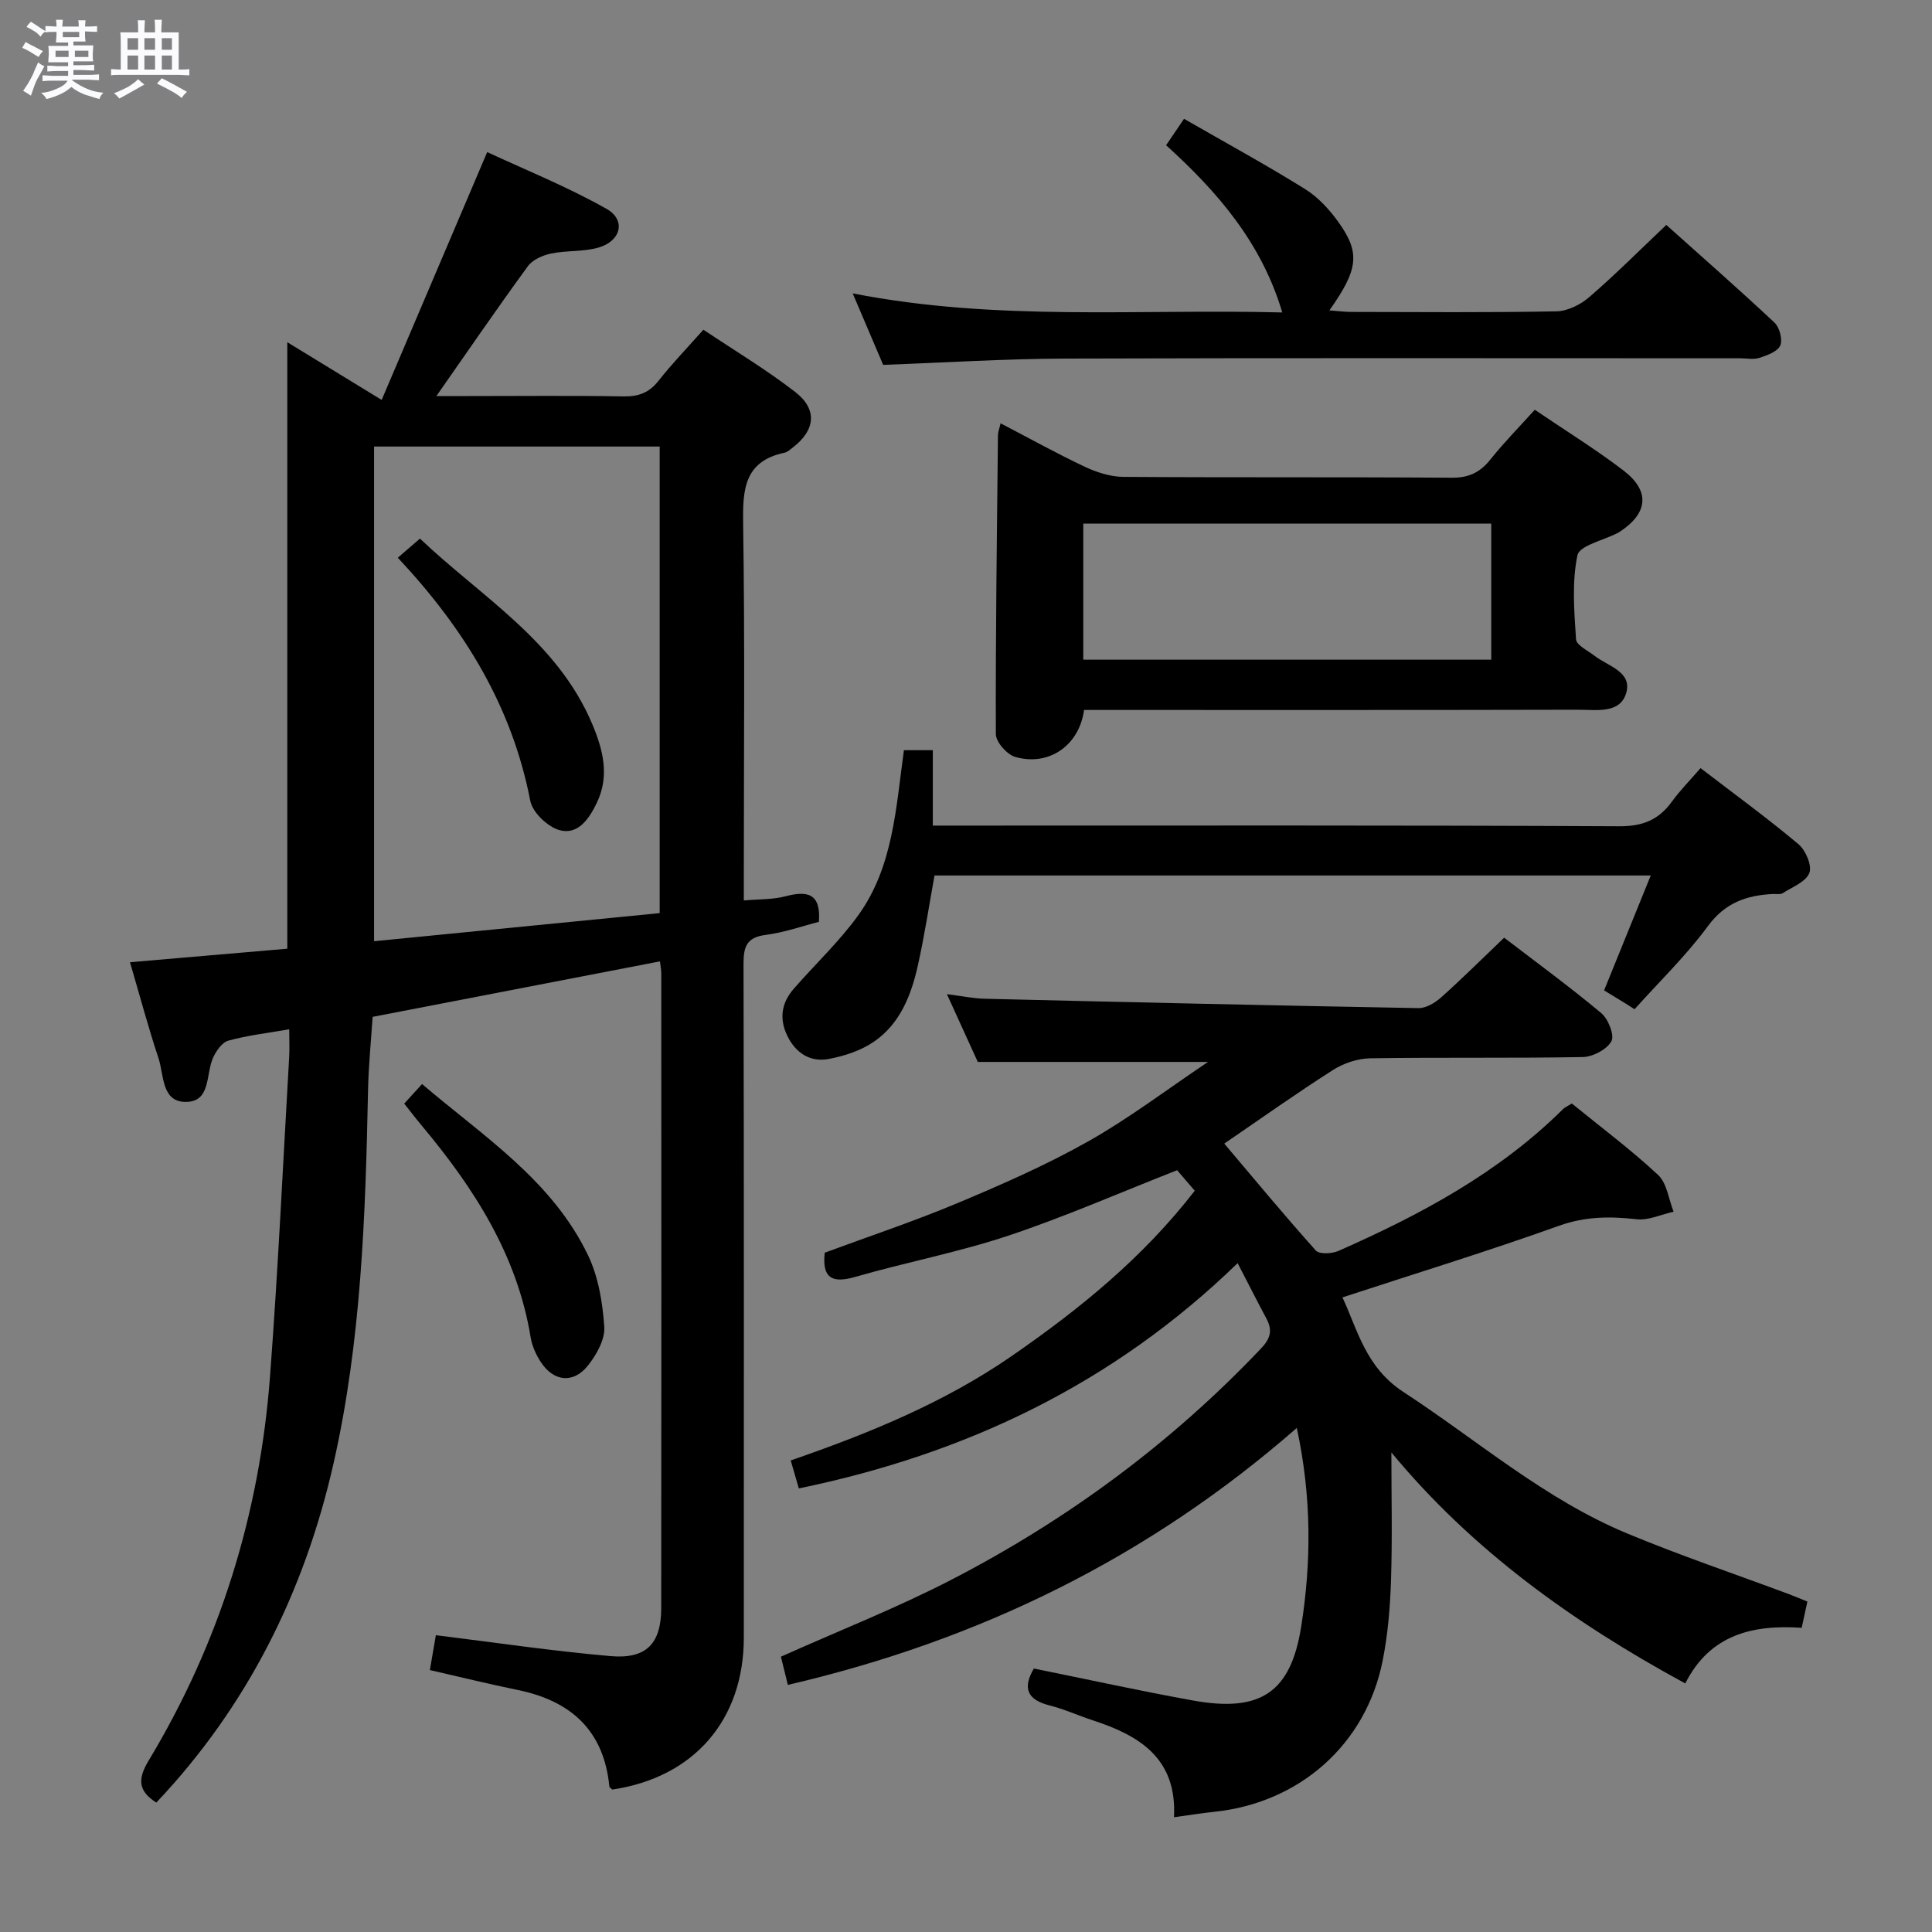 <svg enable-background="new 0 0 400 400" viewBox="0 0 400 400" xmlns="http://www.w3.org/2000/svg"><rect x="0" y="0" width="400" height="400" fill="#808080" stroke="none"/><path d="m6.8 9.5c.6.3 1.3.7 2.1 1.1-.4.4-.7.8-.9 1.2-.7-.4-1.3-.8-1.8-1.1s-1.1-.6-1.6-.8c.2-.4.5-.8.7-1.2.4.2.8.5 1.5.8zm.9 6.9c-.3.6-.5 1.1-.7 1.7s-.4 1.1-.6 1.7c-.6-.4-1.1-.7-1.6-1 .7-1 1.2-1.8 1.5-2.4.3-.5.6-1.1.8-1.7.3-.6.5-1.2.8-1.8.3.3.8.6 1.3.8-.7 1.3-1.2 2.2-1.5 2.7zm.1-11c.4.3 1 .7 1.7 1.1-.5.2-.8.6-1.1 1.1-.5-.6-1-1-1.4-1.2s-.9-.6-1.5-.8c.2-.4.5-.7.9-1.1.5.3.9.6 1.4.9zm10.5 13.1c1 .4 2 .6 3.1.7-.4.4-.7.8-.8 1.3-.9-.2-1.9-.6-3-.9-1-.4-2-.9-2.8-1.6-.5.4-1.1.9-1.9 1.3s-1.9.9-3.3 1.2c-.1-.3-.5-.8-1.1-1.3 1 0 2.1-.3 3.2-.8 1.2-.5 1.9-1 2.3-1.7h-3.2c-.4 0-1 0-2 .1v-1.2c1 0 1.7.1 2 .1h3.3v-1h-2.3c-.2 0-.9 0-2 .1v-1.2c1.2 0 1.9.1 2 .1h2.3v-.8h-4.1c0-.7.1-1.2.1-1.6 0-.5 0-1.1-.1-1.8h4.1v-.7h-2.5c0-.6.1-1.1.1-1.6v-.6h-.5c-.4 0-1 0-1.8.1v-1.3c1.2 0 1.9.1 2.1.1h.2c0-.3 0-.8-.1-1.4h1.4c0 .6-.1 1-.1 1.4h3.4c0-.4 0-.8-.1-1.3h1.5c0 .4-.1.9-.1 1.3.7 0 1.5 0 2.5-.1v1.2c-1 0-1.8-.1-2.5-.1v.6c0 .3 0 .8.1 1.5h-2.5v.8h4.1c0 .7-.1 1.3-.1 1.8s0 1 .1 1.5h-4.1v.8h1.4c.8 0 1.8 0 2.9-.1v1.2c-1 0-1.9-.1-2.8-.1h-1.5v1h3.2c.3 0 1 0 2.1-.1v1.2c-1.1 0-1.8-.1-2.1-.1h-3.4l-.1.1c1.4 1 2.4 1.5 3.4 1.9zm-4.1-6.7v-1.3h-2.7v1.3zm2.2-4.1v-1.1h-3.4v1.1zm1.9 4.1v-1.3h-2.8v1.3z" fill="#fafbfc"/><path d="m37 6.7v2.3 5.4c1 0 1.8 0 2.2-.1v1.3c-.6 0-1.5-.1-2.5-.1h-11.9c-.7 0-1.3 0-1.8.1v-1.3c.5 0 1.1.1 2 .1v-5.2c0-1 0-1.8-.1-2.5h3.7c0-1.3 0-2.1-.1-2.5h1.5c0 .4-.1 1.3-.1 2.5h2.2c0-1.2 0-2.1-.1-2.6h1.5c0 .4-.1 1.3-.1 2.6zm-12.3 13.7c-.3-.4-.7-.8-1.1-1.1 1.1-.4 2.1-.9 2.9-1.3.8-.5 1.5-1 2.1-1.6.4.4.9.8 1.3 1.1-2.5 1.4-4.2 2.4-5.2 2.9zm3.9-10.1v-2.4h-2.2v2.4zm0 4.1v-2.9h-2.2v2.9zm3.5-4.1v-2.4h-2.2v2.4zm0 4.1v-2.9h-2.2v2.9zm.4 2.9 1-1.1c.6.3 1.4.7 2.5 1.3s2 1.1 2.7 1.5c-.4.4-.8.8-1.1 1.3-.8-.8-2.5-1.7-5.1-3zm3.1-7v-2.4h-2.1v2.4zm0 4.1v-2.9h-2.1v2.9z" fill="#fafbfc"/><g fill="#000001"><path d="m32.36 373.21c-3.73-2.39-3.92-4.82-1.61-8.66 14.75-24.46 23-51.11 25.15-79.53 1.67-22.04 2.69-44.12 3.97-66.19.1-1.8.01-3.61.01-5.73-4.5.79-8.63 1.26-12.59 2.35-1.32.36-2.56 2.16-3.2 3.59-1.47 3.31-.45 8.88-5.33 9.09-5.37.24-4.77-5.51-5.94-9.02-2.14-6.43-3.88-13-5.91-19.89 11.02-.95 21.7-1.87 32.57-2.8 0-41.81 0-83.45 0-125.57 6.19 3.78 12.21 7.47 19.54 11.95 7.28-17.1 14.33-33.65 21.85-51.31 7.6 3.54 16.45 7.1 24.69 11.74 4.09 2.3 3.04 6.66-1.63 8.02-3.12.91-6.6.57-9.82 1.24-1.74.36-3.84 1.27-4.82 2.63-6.42 8.79-12.58 17.78-18.94 26.88h6.75c10.66 0 21.33-.12 31.99.07 3.11.05 5.3-.75 7.25-3.23 2.77-3.52 5.89-6.75 9.29-10.58 6.45 4.32 12.99 8.24 18.98 12.87 4.7 3.63 4.21 7.93-.48 11.53-.53.4-1.07.93-1.68 1.06-8.49 1.79-8.7 7.78-8.59 14.95.37 23.99.14 47.98.14 71.98v5.78c3.15-.28 5.99-.17 8.62-.86 4.47-1.18 7.38-.69 6.92 5.29-3.41.87-7.18 2.21-11.05 2.71-3.97.51-4.56 2.51-4.55 6.01.1 46.49.07 92.97.06 139.46 0 17.05-10.32 28.97-27.24 31.47-.2-.21-.57-.42-.6-.66-1.14-11.59-7.97-17.71-18.98-19.96-5.99-1.23-11.94-2.7-18.18-4.12.44-2.58.85-4.96 1.24-7.22 12.16 1.5 24.13 3.28 36.16 4.33 7.41.65 10.49-2.58 10.5-9.94.05-43.82.02-87.64.01-131.46 0-.65-.14-1.3-.27-2.44-19.78 3.82-39.39 7.61-59.49 11.49-.33 5.01-.85 10.1-.95 15.2-.54 25.95-1.39 51.91-7.16 77.32-6.02 26.54-17.83 50.24-36.68 70.16zm45.09-280.76v102.42c20.05-1.97 39.64-3.9 59.13-5.82 0-32.73 0-64.59 0-96.6-19.93 0-39.5 0-59.13 0z"/><path d="m325.43 228.47c6.12 4.99 12.28 9.58 17.86 14.79 1.84 1.71 2.18 5.03 3.21 7.61-2.56.57-5.2 1.84-7.66 1.56-5.5-.61-10.6-.6-16.03 1.34-14.65 5.25-29.53 9.82-44.87 14.84 3.12 6.65 4.75 14.44 12.62 19.58 15.3 9.99 29.22 22.18 46.29 29.28 11.01 4.58 22.33 8.4 33.5 12.57 1.21.45 2.4.96 3.85 1.55-.38 1.76-.73 3.35-1.18 5.43-10.06-.69-19 1.36-24.1 11.52-23.39-12.7-44.24-27.72-60.85-47.83 0 8.93.21 17.64-.07 26.32-.18 5.62-.64 11.3-1.74 16.81-3.44 17.32-17.2 29.45-34.9 31.28-2.6.27-5.19.7-8.3 1.12.65-12.24-7.19-16.93-16.82-20.07-3-.98-5.89-2.31-8.94-3.08-4.56-1.15-5.67-3.52-3.25-7.64 10.94 2.21 21.88 4.62 32.89 6.61 13.98 2.54 20.31-1.58 22.47-15.36 2.09-13.3 2.17-26.71-.92-41.06-30.74 26.86-65.76 43.98-105.37 53.2-.46-1.88-.99-4-1.44-5.84 12.1-5.42 24.02-10.1 35.33-15.95 23.96-12.39 45.46-28.24 64.09-47.88 1.93-2.03 2.4-3.74 1.12-6.13-1.93-3.62-3.78-7.28-5.98-11.52-25.84 25.07-56.3 39.51-90.85 46.64-.52-1.79-1.01-3.49-1.68-5.79 16.1-5.57 31.69-11.91 45.74-21.61 14.05-9.71 27.15-20.33 37.91-34.23-1.26-1.47-2.52-2.94-3.65-4.25-11.81 4.63-23.21 9.64-34.97 13.56-10.37 3.45-21.19 5.5-31.71 8.54-5.05 1.46-6.81-.05-6.28-5.02 9.16-3.39 18.44-6.48 27.44-10.25 9.19-3.85 18.37-7.88 27.04-12.76 8.46-4.76 16.25-10.7 24.88-16.49-16.31 0-31.64 0-47.67 0-1.72-3.77-3.83-8.42-6.39-14.03 3.15.4 5.47.89 7.8.95 29.94.72 59.89 1.4 89.83 1.94 1.56.03 3.42-1.09 4.67-2.2 4.33-3.87 8.45-7.97 13.07-12.38 6.54 5.01 13.5 10.1 20.1 15.61 1.45 1.21 2.79 4.6 2.1 5.83-.94 1.71-3.84 3.23-5.93 3.27-14.66.27-29.33.03-43.99.26-2.6.04-5.51 1.01-7.72 2.42-7.56 4.82-14.88 10.03-22.51 15.24 6.24 7.37 12.45 14.88 18.96 22.14.73.81 3.35.67 4.7.07 16.96-7.48 33.19-16.16 46.53-29.4.35-.33.83-.52 1.77-1.11z"/><path d="m207.16 87.64c5.97 3.11 11.61 6.25 17.42 8.99 2.46 1.16 5.31 2.08 7.98 2.1 22.66.16 45.32.01 67.98.18 3.55.03 5.89-1.09 8.04-3.79 2.78-3.48 5.92-6.67 9.18-10.28 6.32 4.29 12.55 8.13 18.34 12.55 5.61 4.29 5.13 8.87-.81 12.75-.14.09-.29.16-.44.24-2.89 1.5-7.84 2.57-8.26 4.59-1.17 5.59-.67 11.59-.29 17.39.08 1.22 2.43 2.33 3.81 3.4 2.76 2.15 7.81 3.29 6.6 7.64-1.24 4.46-6.25 3.53-9.92 3.54-32.33.08-64.65.05-96.98.05-1.81 0-3.61 0-5.37 0-.98 7.36-7.31 11.75-14.28 9.71-1.7-.5-3.98-3.09-3.98-4.72-.07-20.64.22-41.28.44-61.93.01-.61.27-1.24.54-2.41zm101.59 20.77c-28.42 0-56.42 0-84.47 0v28.17h84.47c0-9.46 0-18.58 0-28.17z"/><path d="m336.6 207.79c-1.41-.86-2.82-1.71-4.49-2.74 3.19-7.85 6.34-15.61 9.66-23.79-49.66 0-98.71 0-148.29 0-1.12 6.16-2.07 12.49-3.47 18.73-1.36 6.09-3.69 11.96-9 15.63-2.73 1.89-6.21 3.04-9.51 3.64-3.74.68-6.74-1.22-8.48-4.77-1.73-3.54-1.24-6.82 1.28-9.73 4.46-5.13 9.5-9.84 13.45-15.34 7.16-9.98 7.73-22.05 9.4-34.1h5.98v15.61h6.23c45.31 0 90.62-.09 135.92.14 4.88.02 8.16-1.36 10.89-5.13 1.63-2.25 3.61-4.25 5.91-6.91 7 5.37 13.82 10.34 20.27 15.75 1.49 1.25 2.85 4.44 2.26 5.95-.72 1.85-3.53 2.92-5.52 4.19-.49.31-1.3.14-1.97.17-5.47.26-9.95 1.78-13.53 6.67-4.51 6.13-10.07 11.49-15.17 17.19-.6-.39-1.21-.77-1.82-1.16z"/><path d="m275.24 64.26c1.67.12 3.1.32 4.53.32 14.15.02 28.31.15 42.46-.12 2.3-.04 4.98-1.37 6.78-2.92 5.4-4.66 10.44-9.72 15.98-14.97 7.18 6.43 14.9 13.2 22.39 20.21 1.06.99 1.73 3.53 1.2 4.76-.54 1.25-2.7 2.02-4.3 2.55-1.2.4-2.64.09-3.97.09-46.63 0-93.25-.09-139.88.06-12.28.04-24.56.83-37.58 1.3-1.88-4.4-3.93-9.2-6.31-14.8 29.79 5.85 59.2 3.18 88.94 3.95-4.28-14.39-13.31-24.89-24.05-34.62 1.2-1.76 2.28-3.36 3.71-5.47 8.54 4.91 16.96 9.5 25.09 14.56 2.73 1.7 5.1 4.32 6.99 6.98 4.45 6.27 3.96 9.72-1.98 18.12z"/><path d="m83.69 228.49c1.25-1.37 2.24-2.46 3.69-4.05 12.69 10.83 26.93 19.92 34.38 35.48 2.14 4.47 3.01 9.79 3.35 14.79.18 2.6-1.6 5.75-3.35 7.97-3.06 3.87-7.18 3.39-9.85-.77-.96-1.49-1.75-3.26-2.04-5-2.78-17.03-11.7-30.88-22.48-43.78-1.17-1.39-2.28-2.85-3.7-4.64z"/><path d="m82.36 115.47c1.66-1.43 2.9-2.51 4.59-3.96 12.71 12.09 28.38 21.2 35.63 38.31 2.25 5.32 3.68 10.75 1.01 16.34-1.55 3.25-3.85 6.76-7.72 5.72-2.46-.66-5.61-3.66-6.08-6.07-3.76-19.41-13.5-35.48-27.43-50.34z"/></g></svg>